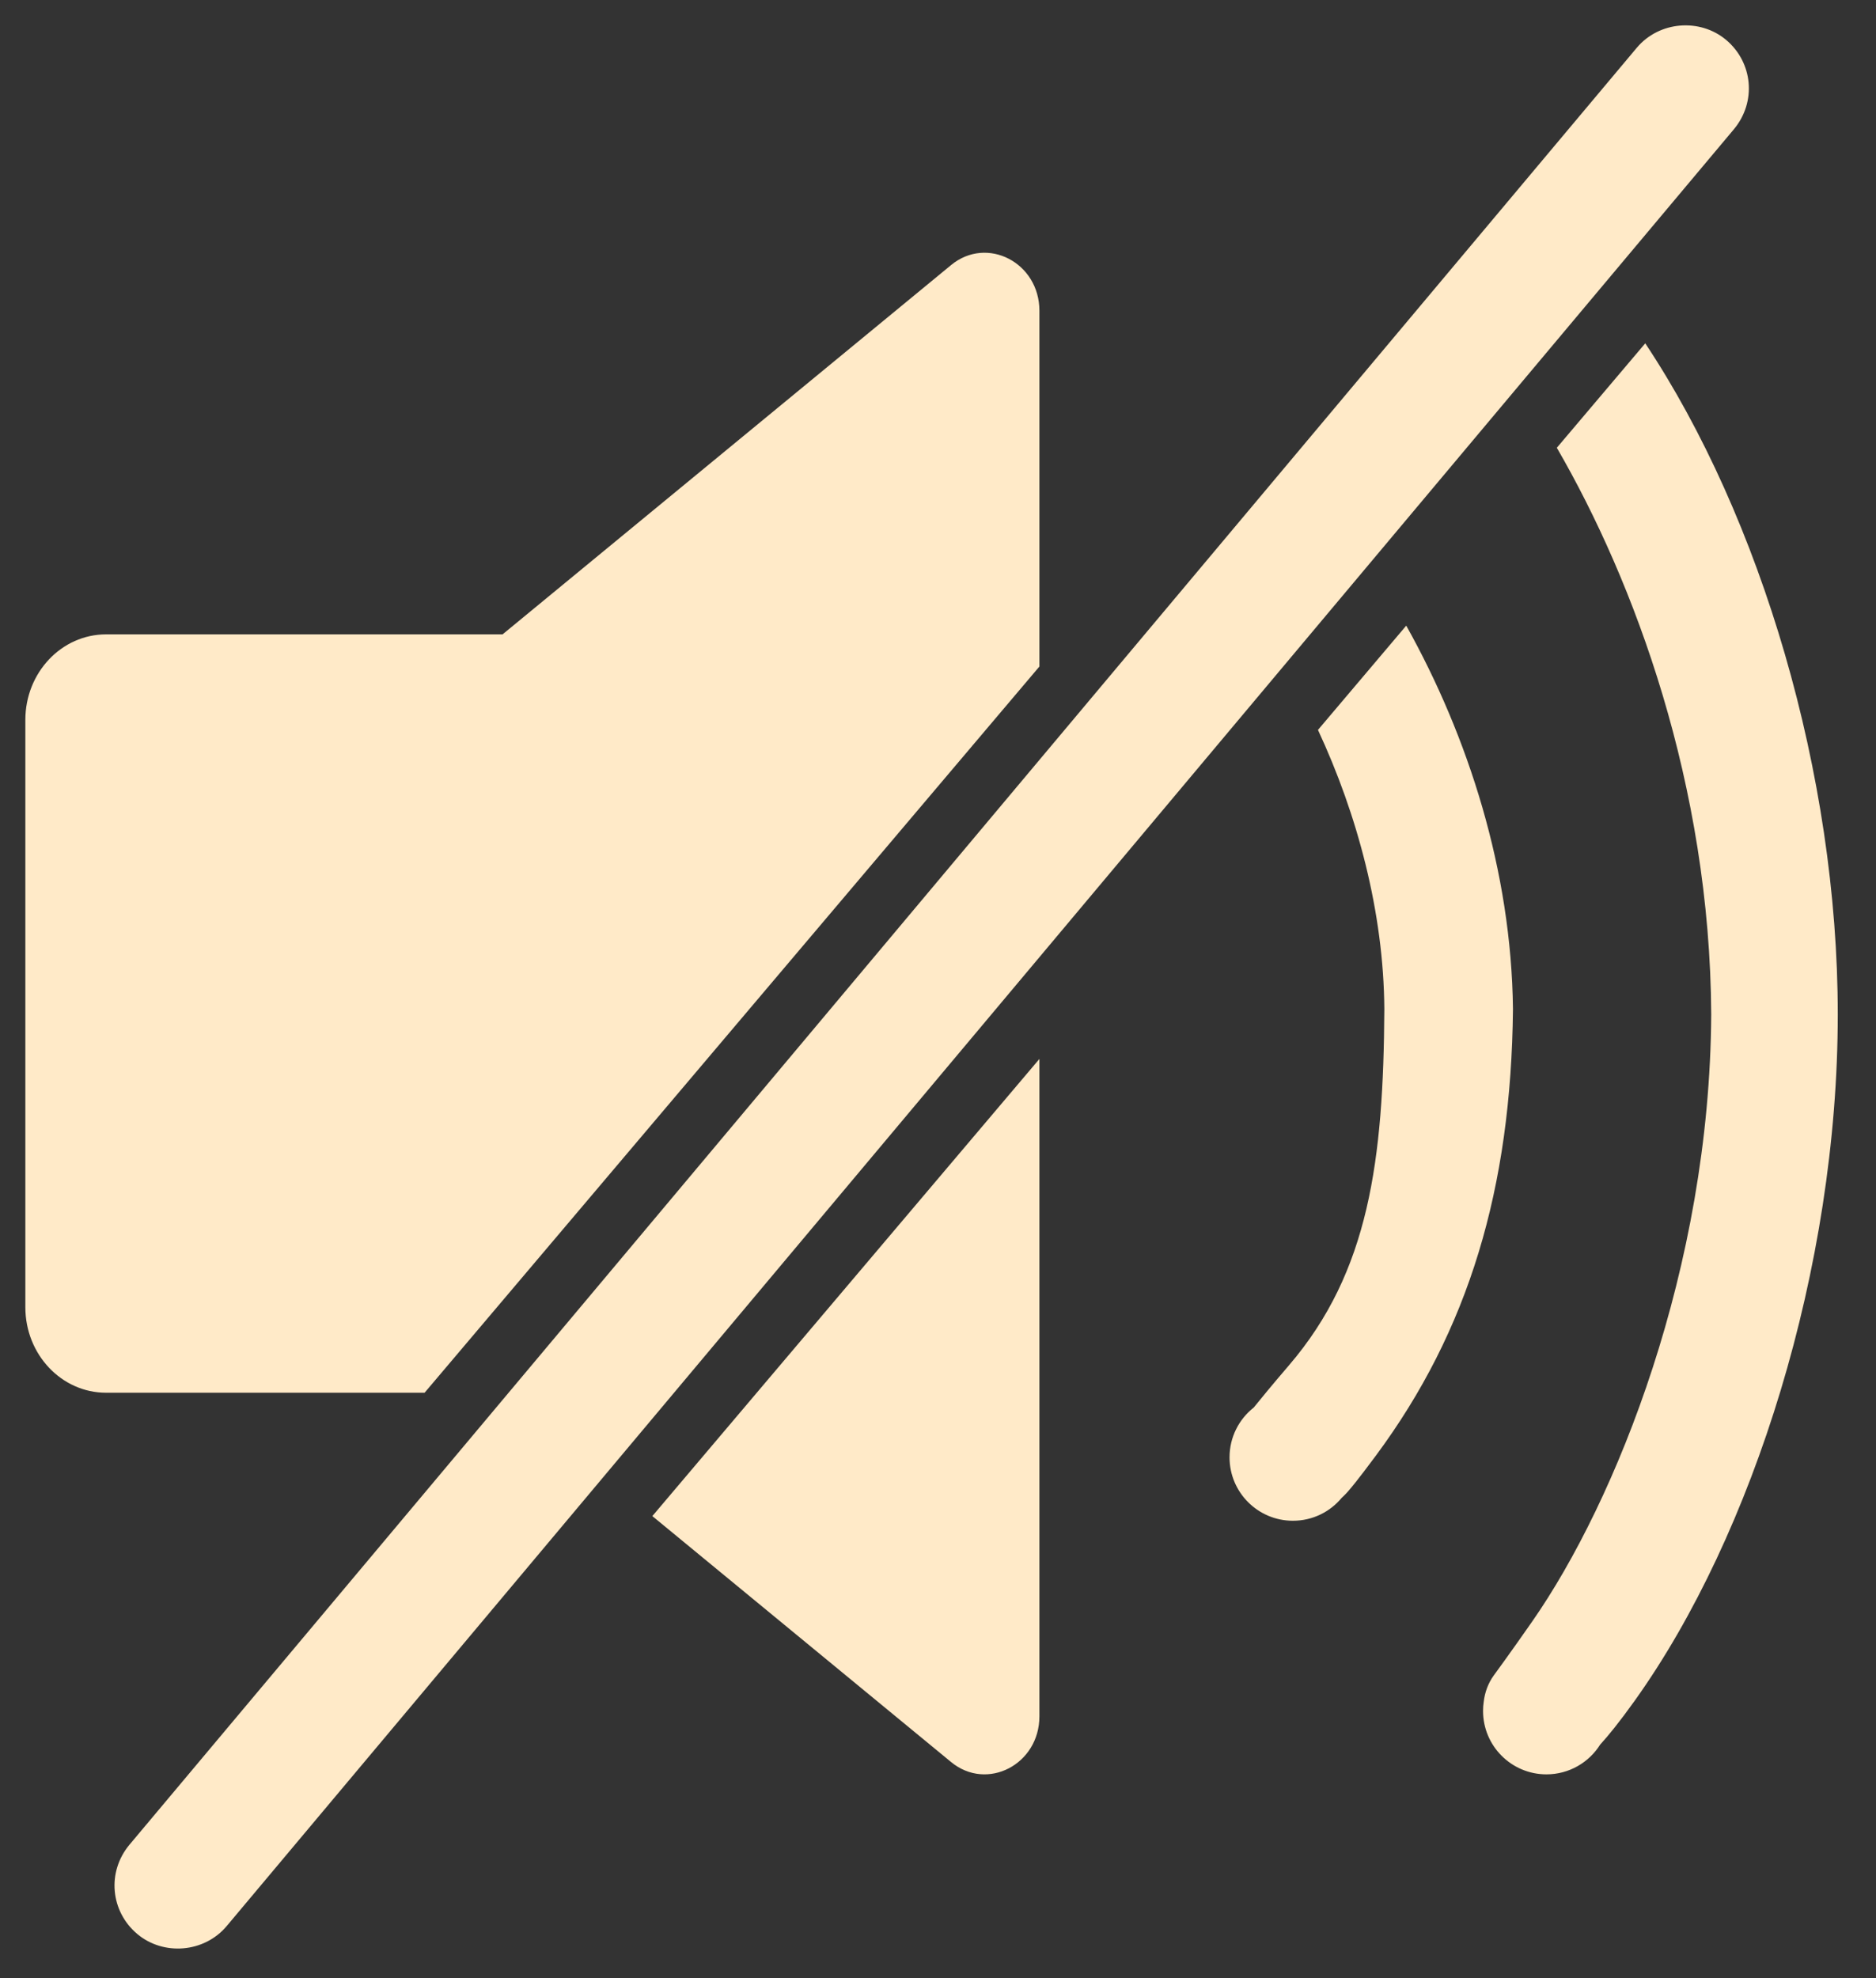 <?xml version="1.0" encoding="UTF-8" standalone="no"?>
<svg width="37px" height="39px" viewBox="0 0 37 39" version="1.1" xmlns="http://www.w3.org/2000/svg" xmlns:xlink="http://www.w3.org/1999/xlink">
    <rect x="0" y="0" width="37" height="39" fill="#333333" stroke="none"/>
    <!-- Generator: Sketch 3.8.3 (29802) - http://www.bohemiancoding.com/sketch -->
    <title>sound_off</title>
    <desc>Created with Sketch.</desc>
    <defs></defs>
    <g id="Page-1" stroke="none" stroke-width="1" fill="none" fill-rule="evenodd">
        <g id="sound_off" transform="translate(-7, -5)">
            <g id="Page-1">
                <g>
                    <g id="Artboard-21">
                        <g id="Group-11">
                            <rect id="Rectangle-177-Copy" x="0" y="0" width="50" height="50"></rect>
                            <g id="Group-3-Copy" transform="translate(7.5, 5)" fill="#FFEAC8">
                                <path d="M31.949,6.769 C34.231,10.202 35.746,15.272 35.746,19.998 C35.746,24.998 34.077,30.26 31.746,33.524 C31.435,33.959 31.214,34.229 31.06,34.396 C30.839,34.748 30.447,34.983 30,34.983 C29.31,34.983 28.75,34.423 28.75,33.733 C28.75,33.672 28.754,33.612 28.763,33.554 C28.784,33.369 28.849,33.188 28.961,33.033 C28.961,33.033 29.282,32.597 29.72,31.968 C31.374,29.595 33.224,24.998 33.25,19.998 C33.226,15.475 31.738,11.472 30.205,8.828 L31.949,6.769 L31.949,6.769 Z M27.235,12.335 C28.46,14.528 29.309,17.171 29.34,19.894 C29.304,23.427 28.47,26.228 26.634,28.702 C26.258,29.209 26.131,29.352 26.131,29.352 C26.079,29.417 26.023,29.476 25.963,29.53 C25.734,29.807 25.388,29.983 25,29.983 C24.31,29.983 23.75,29.423 23.75,28.733 C23.75,28.334 23.937,27.979 24.228,27.75 C24.359,27.587 24.583,27.314 24.925,26.915 C26.505,25.071 26.786,22.872 26.803,19.894 C26.79,17.983 26.27,16.058 25.494,14.391 L27.235,12.335 L27.235,12.335 Z M7.874,27.459 L1.593,27.459 C0.713,27.459 0,26.704 0,25.773 L0,14.193 C0,13.262 0.713,12.507 1.593,12.507 L9.412,12.507 L18.258,5.226 C18.967,4.642 20,5.177 20,6.127 L20,13.141 L7.874,27.459 L7.874,27.459 Z M12.366,29.891 L18.258,34.74 C18.967,35.324 20,34.789 20,33.839 L20,20.878 L12.366,29.891 L12.366,29.891 Z M31.78,0.944 C32.225,0.413 33.03,0.356 33.543,0.786 C34.072,1.23 34.149,2.009 33.695,2.551 L3.971,37.974 C3.526,38.504 2.721,38.562 2.208,38.131 C1.679,37.687 1.602,36.908 2.056,36.367 L31.78,0.944 L31.78,0.944 Z" id="Combined-Shape"></path>
                            </g>
                        </g>
                    </g>
                </g>
            </g>
        </g>
    </g>
</svg>